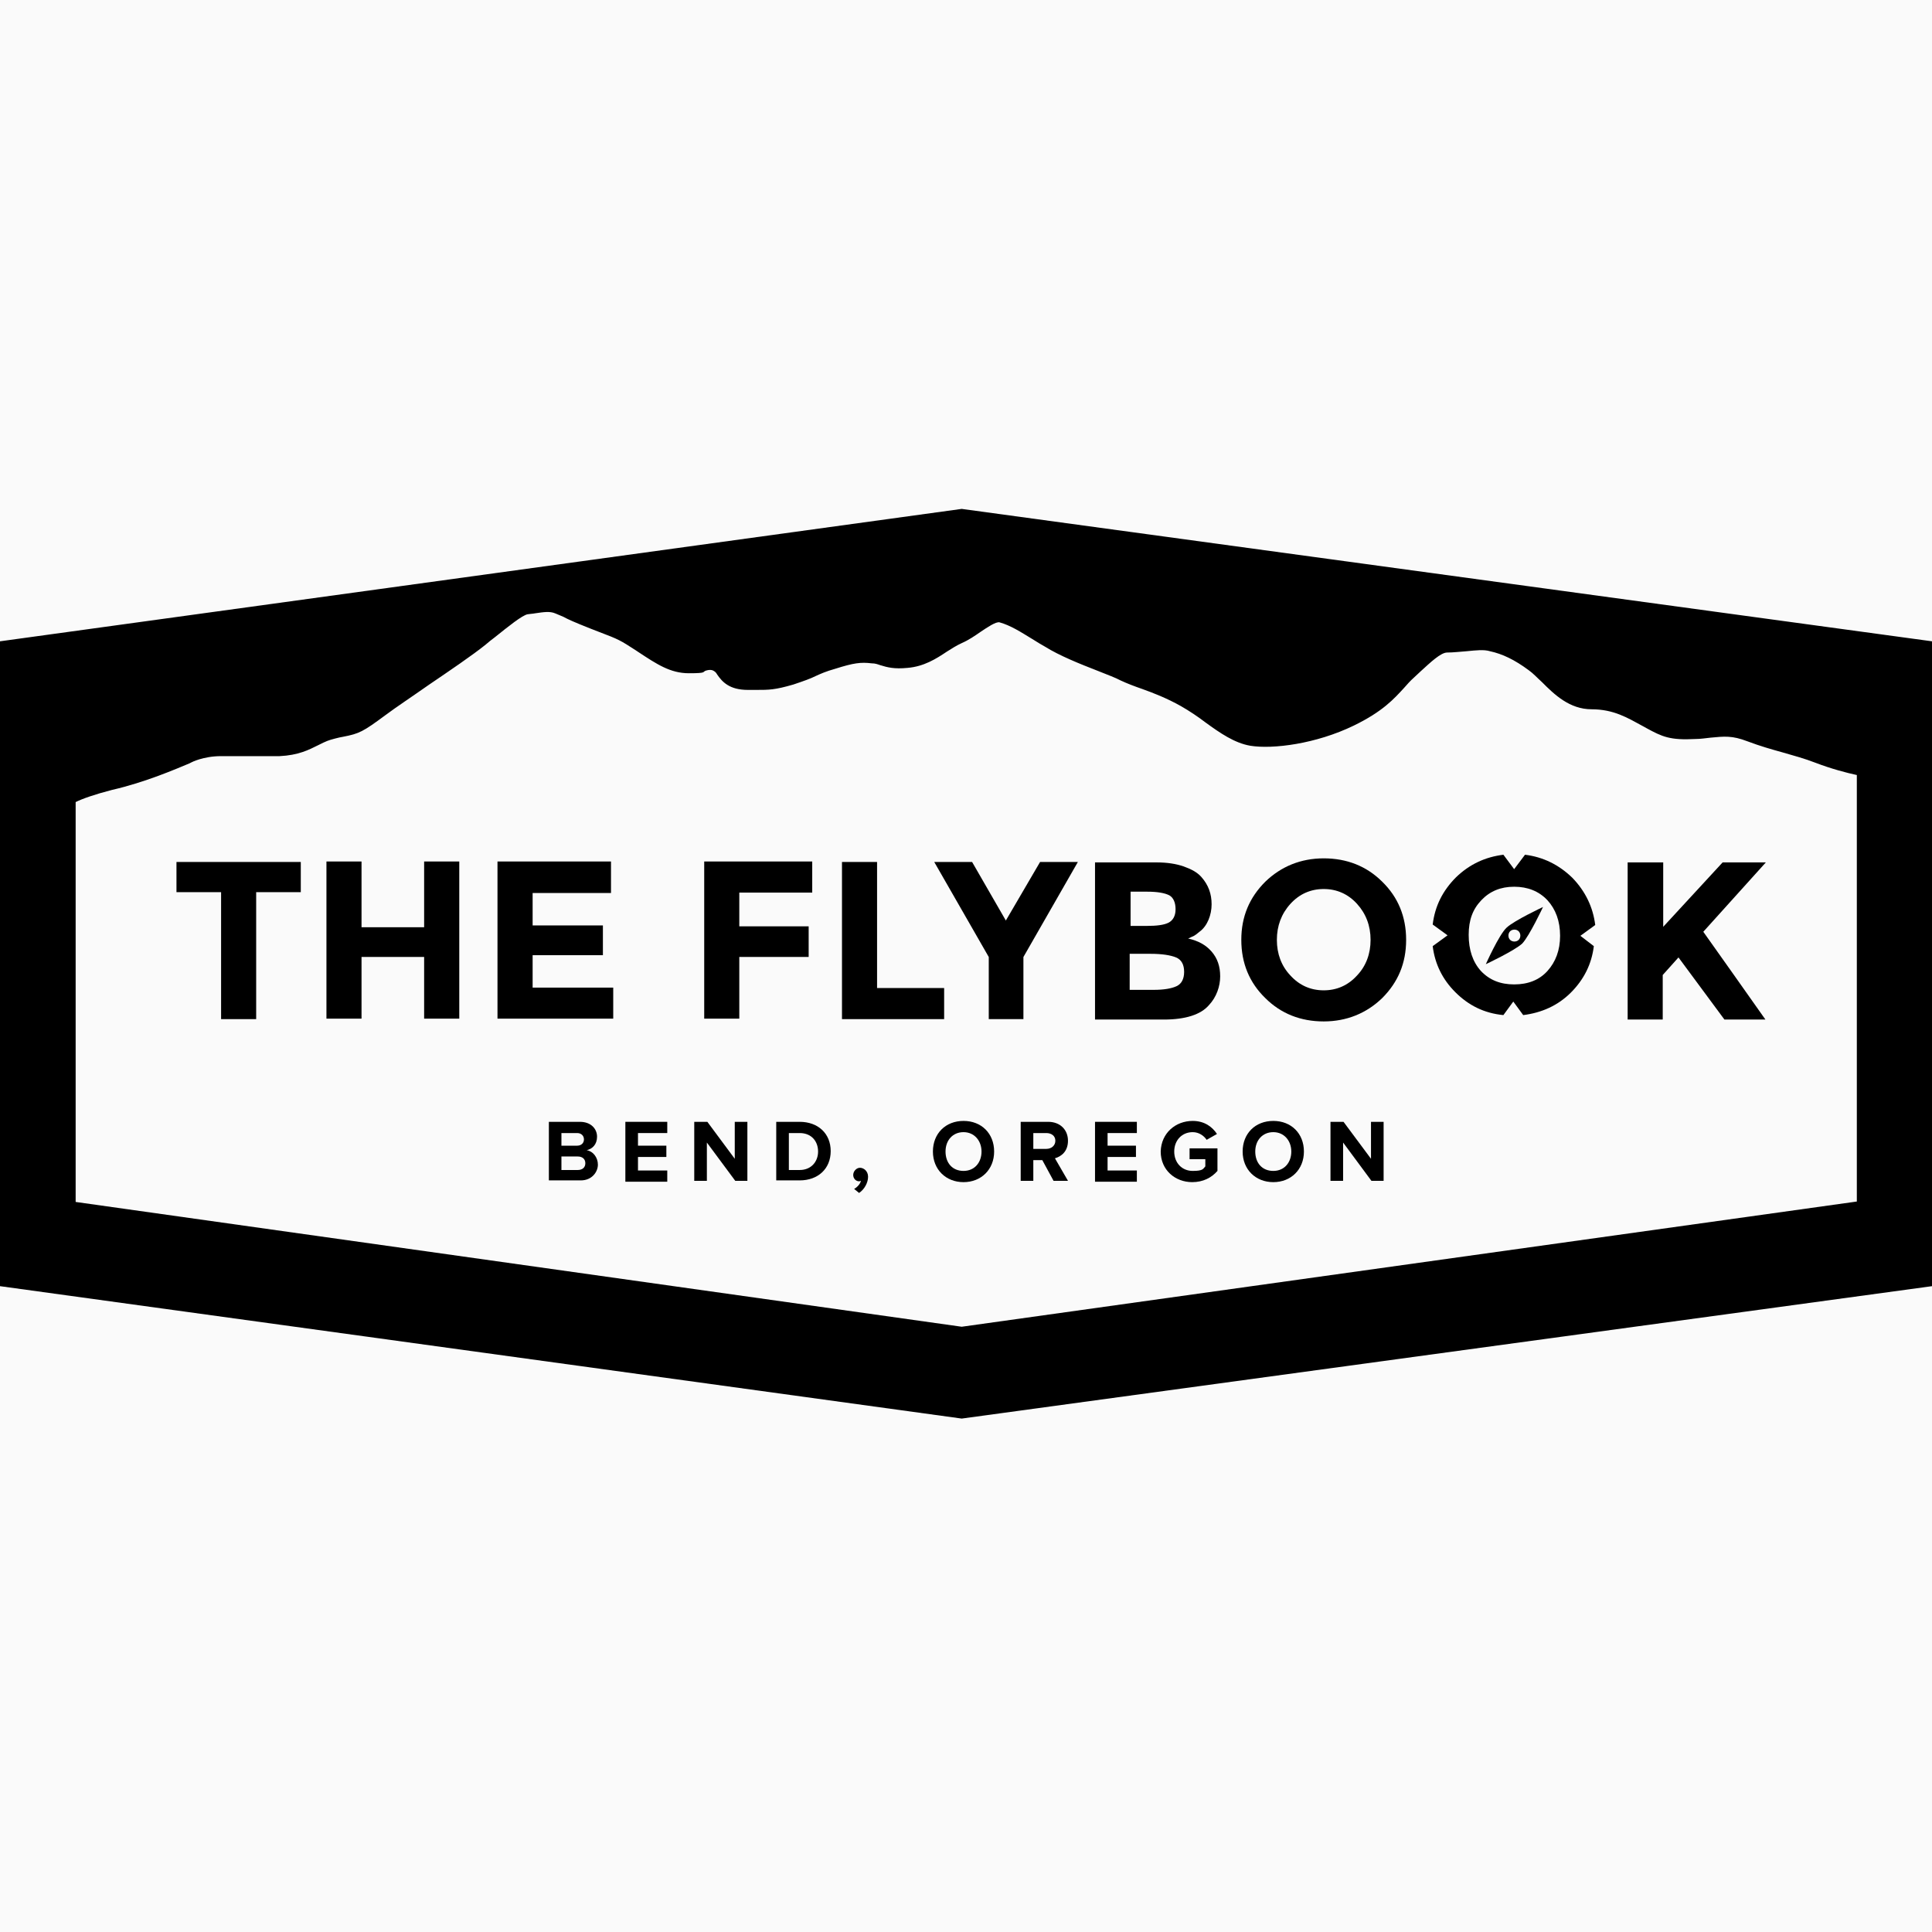 <svg width="32" height="32" viewBox="0 0 32 32" fill="none" xmlns="http://www.w3.org/2000/svg">
    <rect width="32" height="32" fill="#FAFAFA" />
    <path d="M4.243 14.777V16.88H3.662V14.777H2.923V14.277H4.982V14.777H4.243Z"
        fill="black" />
    <path
        d="M7.025 14.269H7.607V16.872H7.025V15.85H5.988V16.872H5.407V14.269H5.988V15.358H7.025V14.269Z"
        fill="black" />
    <path
        d="M10.12 14.277V14.791H8.822V15.328H9.986V15.821H8.822V16.358H10.157V16.872H8.24V14.269H10.12V14.277Z"
        fill="black" />
    <path
        d="M13.453 14.277V14.784H12.245V15.343H13.394V15.85H12.245V16.872H11.664V14.269H13.453V14.277Z"
        fill="black" />
    <path d="M13.946 16.88V14.277H14.527V16.365H15.638V16.88H13.946Z" fill="black" />
    <path
        d="M16.958 16.88H16.377V15.851L15.474 14.277H16.101L16.66 15.247L17.227 14.277H17.853L16.951 15.851V16.88H16.958Z"
        fill="black" />
    <path
        d="M19.277 16.887H18.137V14.284H19.151C19.33 14.284 19.479 14.307 19.606 14.351C19.732 14.396 19.829 14.448 19.896 14.523C20.016 14.657 20.068 14.806 20.068 14.978C20.068 15.149 20.001 15.336 19.867 15.433C19.822 15.47 19.792 15.493 19.777 15.5C19.762 15.508 19.725 15.522 19.68 15.545C19.844 15.582 19.971 15.649 20.068 15.761C20.165 15.873 20.21 16.007 20.21 16.171C20.21 16.335 20.15 16.515 20.023 16.649C19.889 16.805 19.635 16.887 19.277 16.887ZM18.718 15.336H18.994C19.158 15.336 19.277 15.321 19.352 15.284C19.427 15.246 19.471 15.172 19.471 15.06C19.471 14.948 19.434 14.866 19.367 14.829C19.292 14.791 19.173 14.769 19.002 14.769H18.726V15.336H18.718ZM18.718 16.395H19.113C19.277 16.395 19.404 16.373 19.486 16.335C19.568 16.298 19.613 16.216 19.613 16.097C19.613 15.977 19.568 15.895 19.479 15.858C19.389 15.821 19.248 15.798 19.054 15.798H18.711V16.395H18.718Z"
        fill="black" />
    <path
        d="M22.895 16.53C22.634 16.783 22.305 16.918 21.925 16.918C21.545 16.918 21.217 16.791 20.956 16.53C20.695 16.276 20.56 15.955 20.56 15.567C20.56 15.18 20.695 14.866 20.956 14.605C21.217 14.352 21.545 14.217 21.925 14.217C22.305 14.217 22.634 14.344 22.895 14.605C23.155 14.859 23.29 15.18 23.29 15.567C23.29 15.955 23.155 16.269 22.895 16.53ZM22.701 15.567C22.701 15.336 22.626 15.135 22.477 14.971C22.328 14.807 22.141 14.725 21.925 14.725C21.709 14.725 21.522 14.807 21.373 14.971C21.224 15.135 21.149 15.336 21.149 15.567C21.149 15.799 21.224 16 21.373 16.157C21.522 16.321 21.709 16.403 21.925 16.403C22.141 16.403 22.328 16.321 22.477 16.157C22.626 16 22.701 15.799 22.701 15.567Z"
        fill="black" />
    <path
        d="M26.966 14.284H27.548V15.351L28.532 14.284H29.248L28.212 15.433C28.301 15.56 28.465 15.791 28.704 16.127C28.942 16.462 29.121 16.716 29.241 16.887H28.562L27.801 15.858L27.54 16.149V16.887H26.959V14.284H26.966Z"
        fill="black" />
    <path
        d="M0 10.622V21.303L15.929 23.496L32 21.303V10.622L15.929 8.429L0 10.622ZM1.253 19.908V13.285C1.357 13.232 1.566 13.158 1.857 13.083C2.409 12.957 2.923 12.733 3.14 12.643L3.169 12.628C3.169 12.628 3.363 12.524 3.662 12.524C3.96 12.524 3.9 12.524 3.99 12.524C4.169 12.524 4.333 12.524 4.631 12.524C4.944 12.509 5.116 12.419 5.265 12.345C5.414 12.27 5.436 12.263 5.548 12.233C5.601 12.218 5.645 12.21 5.683 12.203C5.951 12.151 6.011 12.121 6.384 11.845C6.563 11.711 6.824 11.539 7.1 11.345C7.45 11.107 7.815 10.86 8.039 10.681C8.091 10.637 8.144 10.592 8.196 10.555C8.419 10.376 8.651 10.189 8.74 10.174C8.777 10.167 8.822 10.167 8.859 10.159C9.009 10.137 9.106 10.122 9.195 10.159C9.262 10.189 9.292 10.197 9.337 10.219C9.404 10.256 9.501 10.301 9.784 10.413L9.918 10.465C10.254 10.592 10.276 10.607 10.53 10.771L10.575 10.801C10.88 11.002 11.104 11.151 11.41 11.151C11.716 11.151 11.626 11.129 11.693 11.107C11.743 11.092 11.783 11.092 11.813 11.107C11.85 11.129 11.857 11.136 11.88 11.174C11.962 11.293 12.081 11.427 12.387 11.427H12.528C12.737 11.427 12.834 11.427 13.14 11.338C13.319 11.278 13.423 11.241 13.513 11.196C13.595 11.159 13.677 11.121 13.834 11.077C14.139 10.98 14.259 10.965 14.438 10.987C14.497 10.987 14.535 11.002 14.579 11.017C14.699 11.054 14.81 11.084 15.034 11.062C15.303 11.039 15.504 10.913 15.683 10.793C15.765 10.741 15.847 10.689 15.929 10.652C16.049 10.599 16.145 10.532 16.242 10.465C16.354 10.39 16.496 10.293 16.556 10.308C16.742 10.361 16.891 10.458 17.122 10.599C17.182 10.637 17.242 10.674 17.309 10.711C17.547 10.86 17.883 10.995 18.189 11.114C18.338 11.174 18.48 11.226 18.562 11.271C18.674 11.323 18.793 11.368 18.92 11.412C19.106 11.479 19.322 11.562 19.561 11.696C19.703 11.778 19.837 11.867 19.964 11.964C20.21 12.143 20.448 12.307 20.709 12.352C21.082 12.412 21.798 12.322 22.425 12.017C22.902 11.785 23.088 11.576 23.252 11.398C23.305 11.338 23.357 11.278 23.416 11.226C23.454 11.189 23.498 11.151 23.536 11.114C23.692 10.972 23.864 10.808 23.968 10.808C24.073 10.808 24.192 10.793 24.296 10.786C24.446 10.771 24.58 10.756 24.677 10.786C24.886 10.831 25.087 10.928 25.318 11.099C25.393 11.151 25.46 11.226 25.542 11.3C25.743 11.502 25.997 11.748 26.362 11.748C26.728 11.748 26.959 11.89 27.205 12.024L27.272 12.061C27.533 12.203 27.66 12.263 28.085 12.24C28.174 12.24 28.256 12.225 28.331 12.218C28.562 12.196 28.689 12.181 28.942 12.278C29.159 12.36 29.345 12.412 29.532 12.464C29.711 12.516 29.882 12.561 30.076 12.636C30.329 12.733 30.583 12.8 30.755 12.837V19.901L15.929 21.975L1.253 19.908Z"
        fill="black" />
    <path
        d="M25.557 15.023C25.557 15.023 25.079 15.246 24.953 15.366C24.826 15.485 24.61 15.97 24.61 15.97C24.61 15.97 25.087 15.746 25.214 15.627C25.333 15.5 25.557 15.023 25.557 15.023ZM25.012 15.567C24.975 15.53 24.975 15.463 25.012 15.425C25.05 15.388 25.117 15.388 25.154 15.425C25.191 15.463 25.191 15.53 25.154 15.567C25.117 15.604 25.05 15.604 25.012 15.567Z"
        fill="black" />
    <path
        d="M26.176 15.5L26.422 15.321C26.385 15.023 26.258 14.761 26.042 14.538C25.818 14.321 25.557 14.194 25.259 14.157L25.079 14.396L24.901 14.157C24.602 14.194 24.341 14.314 24.117 14.53C23.894 14.754 23.767 15.008 23.73 15.313L23.976 15.492L23.73 15.671C23.767 15.97 23.894 16.223 24.103 16.432C24.326 16.656 24.587 16.783 24.901 16.813L25.065 16.589L25.229 16.813C25.534 16.775 25.803 16.656 26.019 16.44C26.235 16.223 26.362 15.97 26.399 15.671L26.176 15.5ZM25.631 16.082C25.497 16.231 25.311 16.305 25.079 16.305C24.848 16.305 24.669 16.231 24.528 16.082C24.393 15.932 24.326 15.731 24.326 15.485C24.326 15.239 24.393 15.06 24.535 14.911C24.677 14.761 24.856 14.687 25.079 14.687C25.303 14.687 25.49 14.761 25.631 14.911C25.766 15.06 25.84 15.254 25.84 15.5C25.84 15.739 25.766 15.932 25.631 16.082Z"
        fill="black" />
    <path
        d="M9.091 18.581H9.605C9.792 18.581 9.889 18.7 9.889 18.827C9.889 18.954 9.814 19.029 9.717 19.051C9.821 19.066 9.903 19.17 9.903 19.29C9.903 19.409 9.806 19.551 9.62 19.551H9.091V18.581ZM9.56 18.976C9.628 18.976 9.672 18.932 9.672 18.872C9.672 18.812 9.628 18.767 9.56 18.767H9.299V18.976H9.56ZM9.568 19.379C9.65 19.379 9.695 19.334 9.695 19.267C9.695 19.2 9.65 19.155 9.568 19.155H9.299V19.379H9.568Z"
        fill="black" />
    <path
        d="M10.358 18.581H11.052V18.767H10.567V18.976H11.037V19.163H10.567V19.387H11.052V19.573H10.358V18.581Z"
        fill="black" />
    <path
        d="M11.708 18.924V19.558H11.499V18.581H11.716L12.17 19.193V18.581H12.379V19.558H12.178L11.708 18.924Z"
        fill="black" />
    <path
        d="M12.857 18.581H13.245C13.55 18.581 13.759 18.775 13.759 19.066C13.759 19.357 13.55 19.551 13.245 19.551H12.857V18.581ZM13.245 19.379C13.438 19.379 13.55 19.238 13.55 19.073C13.55 18.909 13.446 18.767 13.245 18.767H13.066V19.379H13.245Z"
        fill="black" />
    <path
        d="M14.147 19.692C14.191 19.67 14.251 19.61 14.259 19.558C14.251 19.558 14.244 19.566 14.229 19.566C14.177 19.566 14.132 19.521 14.132 19.461C14.132 19.401 14.184 19.342 14.244 19.342C14.303 19.342 14.378 19.394 14.378 19.491C14.378 19.588 14.318 19.7 14.229 19.759L14.147 19.692Z"
        fill="black" />
    <path
        d="M15.959 18.566C16.257 18.566 16.466 18.775 16.466 19.073C16.466 19.372 16.25 19.58 15.959 19.58C15.668 19.58 15.452 19.372 15.452 19.073C15.452 18.775 15.661 18.566 15.959 18.566ZM15.959 18.752C15.78 18.752 15.661 18.887 15.661 19.073C15.661 19.26 15.773 19.394 15.959 19.394C16.145 19.394 16.257 19.252 16.257 19.073C16.257 18.894 16.138 18.752 15.959 18.752Z"
        fill="black" />
    <path
        d="M17.264 19.215H17.115V19.558H16.906V18.581H17.361C17.562 18.581 17.689 18.715 17.689 18.894C17.689 19.073 17.577 19.155 17.473 19.185L17.689 19.558H17.45L17.264 19.215ZM17.331 18.767H17.115V19.029H17.331C17.413 19.029 17.48 18.976 17.48 18.894C17.48 18.812 17.413 18.767 17.331 18.767Z"
        fill="black" />
    <path
        d="M18.137 18.581H18.83V18.767H18.345V18.976H18.815V19.163H18.345V19.387H18.83V19.573H18.137V18.581Z"
        fill="black" />
    <path
        d="M19.755 18.566C19.956 18.566 20.083 18.67 20.157 18.782L19.986 18.879C19.941 18.812 19.859 18.752 19.755 18.752C19.576 18.752 19.449 18.887 19.449 19.073C19.449 19.26 19.576 19.394 19.755 19.394C19.934 19.394 19.926 19.357 19.964 19.319V19.2H19.703V19.021H20.165V19.394C20.068 19.506 19.926 19.58 19.747 19.58C19.464 19.58 19.225 19.379 19.225 19.073C19.233 18.767 19.471 18.566 19.755 18.566Z"
        fill="black" />
    <path
        d="M21.09 18.566C21.388 18.566 21.597 18.775 21.597 19.073C21.597 19.372 21.381 19.58 21.09 19.58C20.799 19.58 20.582 19.372 20.582 19.073C20.582 18.775 20.791 18.566 21.09 18.566ZM21.09 18.752C20.911 18.752 20.791 18.887 20.791 19.073C20.791 19.26 20.903 19.394 21.09 19.394C21.276 19.394 21.388 19.252 21.388 19.073C21.388 18.894 21.269 18.752 21.09 18.752Z"
        fill="black" />
    <path
        d="M22.246 18.924V19.558H22.037V18.581H22.253L22.708 19.193V18.581H22.917V19.558H22.715L22.246 18.924Z"
        fill="black" />
</svg>